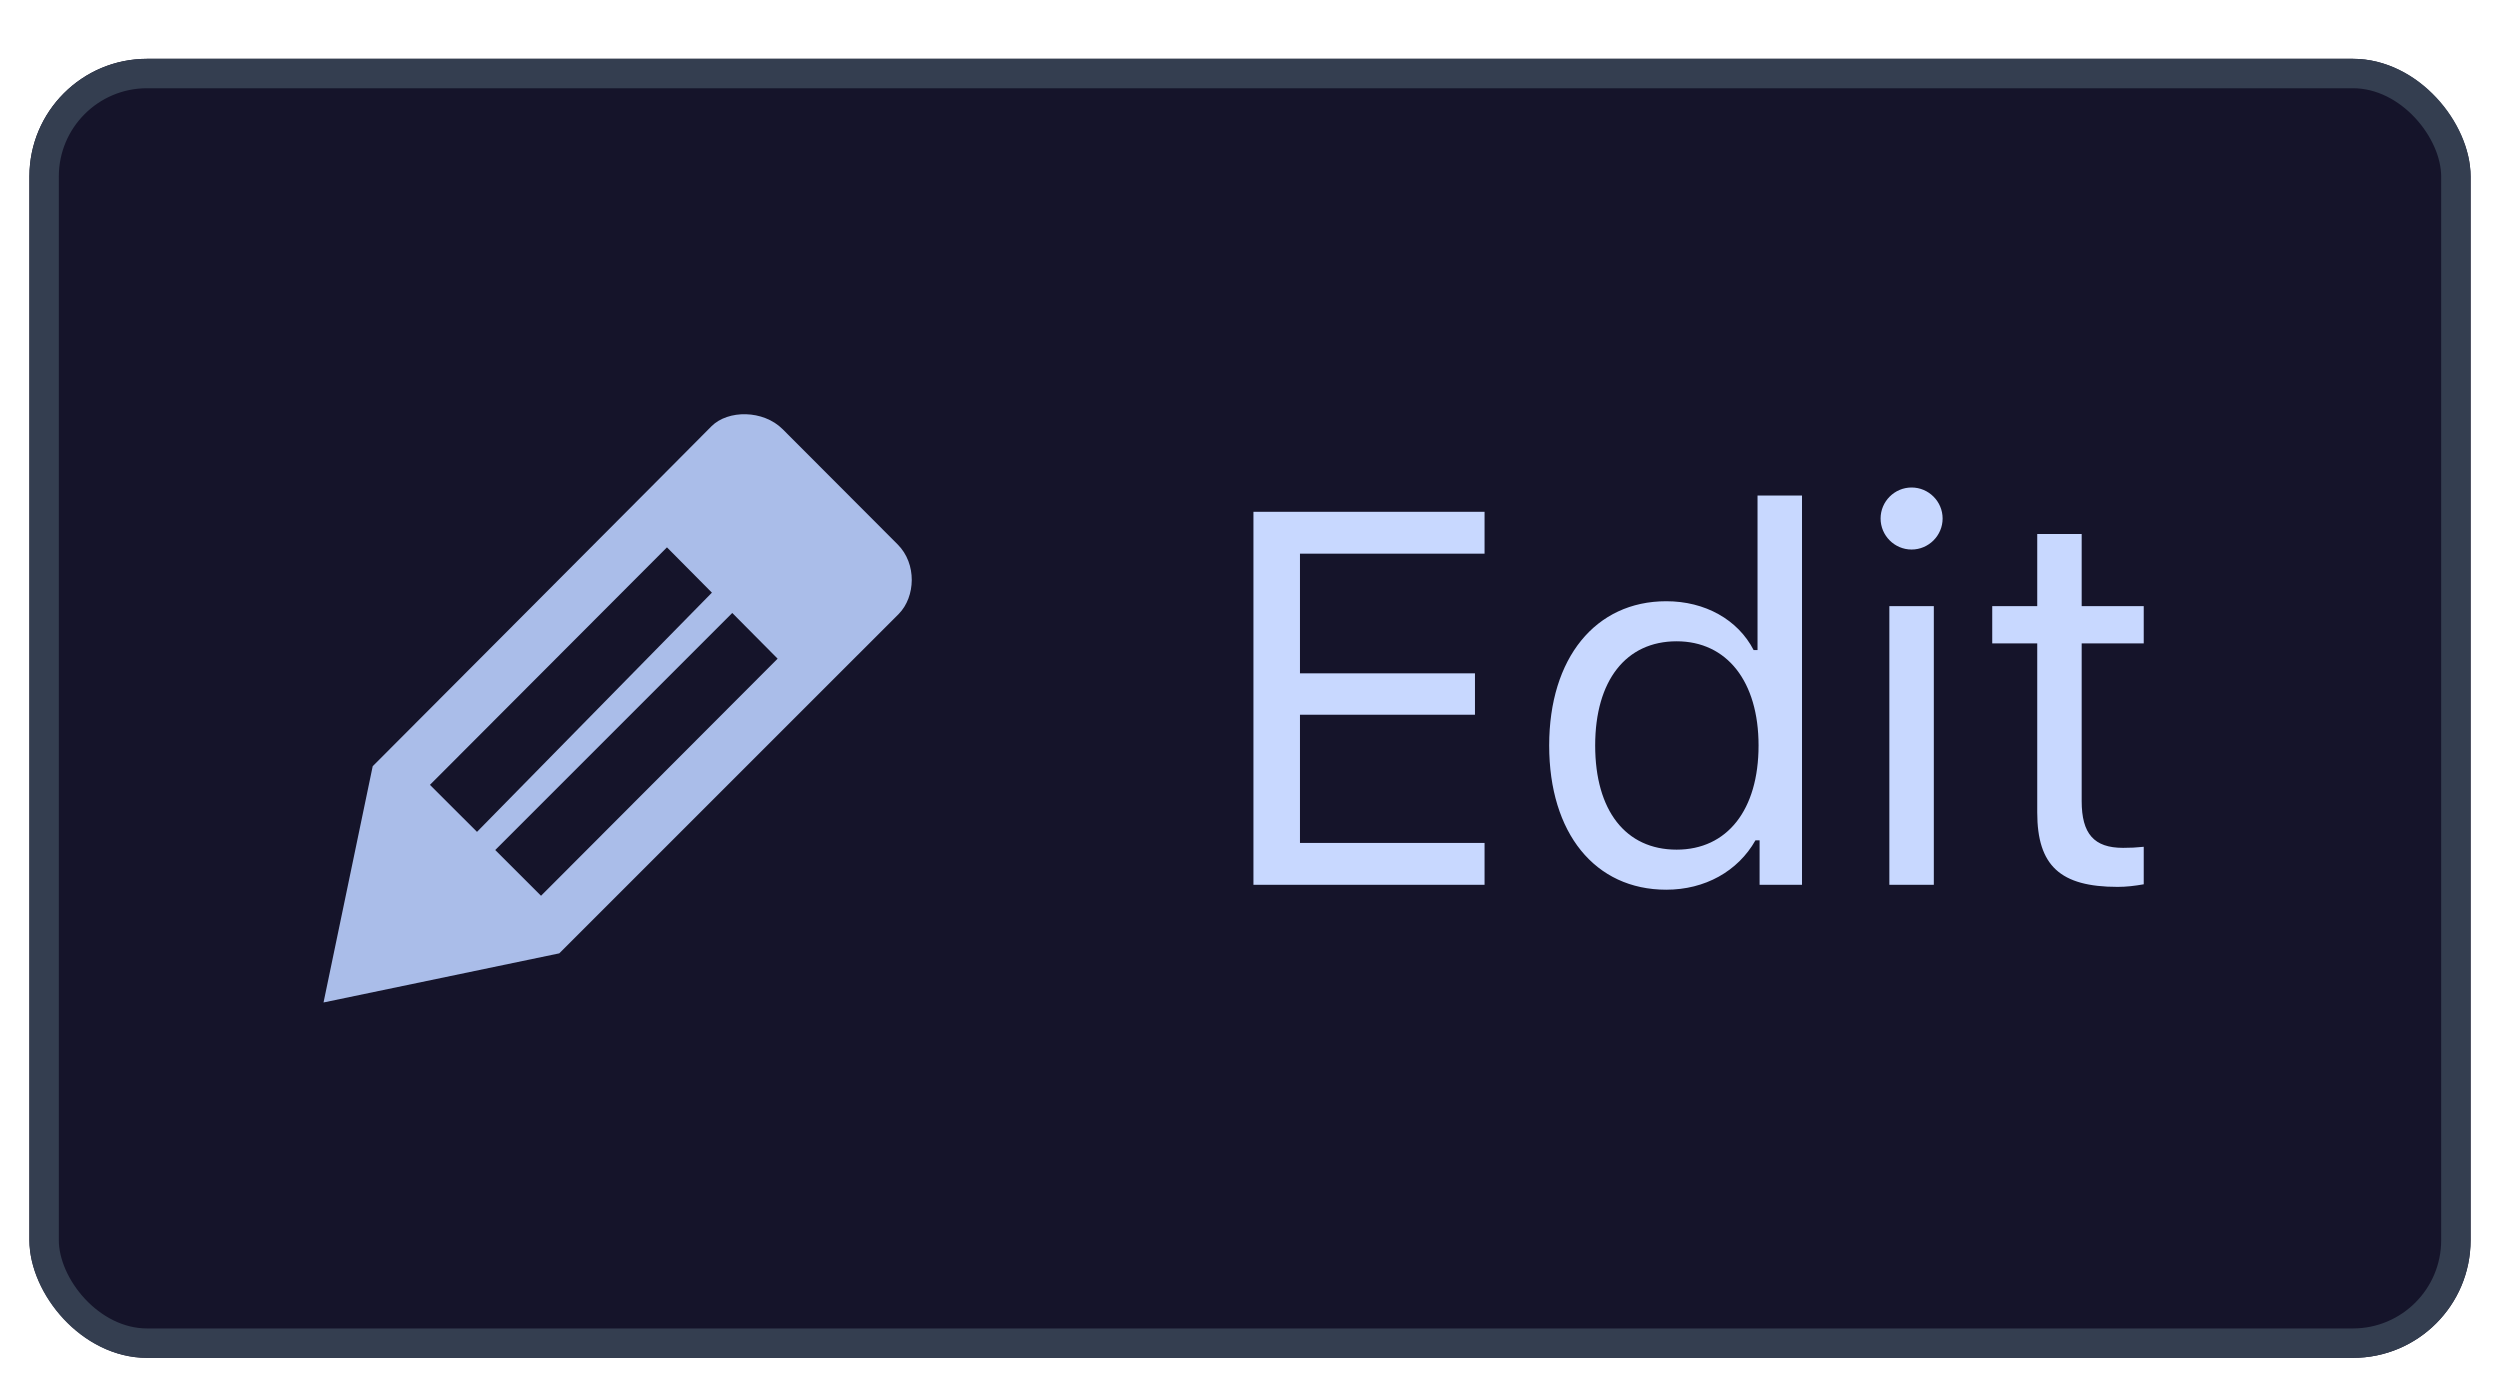 <svg width="85" height="47" viewBox="0 0 85 47" fill="none" xmlns="http://www.w3.org/2000/svg">
<g filter="url(#filter0_d_2_56960)">
<rect x="1" y="1" width="83" height="44.167" rx="4" fill="#15142A"/>
<path d="M26.612 13.594L30.519 17.509C31.182 18.171 31.124 19.294 30.562 19.869L19.015 31.414L11 33.084L12.672 25.051C12.672 25.051 23.628 14.069 24.19 13.493C24.753 12.931 25.949 12.931 26.612 13.594ZM22.677 17.61L14.618 25.685L16.218 27.283L24.205 19.15L22.677 17.61ZM18.395 29.456L26.439 21.395L24.897 19.841L16.838 27.901L18.395 29.456Z" fill="#AABDE9"/>
<path d="M50.475 27.66H44.199V23.3H50.149V21.894H44.199V17.825H50.475V16.401H42.617V29.084H50.475V27.66ZM56.653 29.25C57.963 29.25 59.088 28.627 59.685 27.572H59.826V29.084H61.268V15.847H59.756V21.103H59.624C59.088 20.066 57.972 19.442 56.653 19.442C54.245 19.442 52.672 21.375 52.672 24.346C52.672 27.326 54.227 29.25 56.653 29.25ZM57.005 20.804C58.719 20.804 59.791 22.175 59.791 24.346C59.791 26.535 58.727 27.888 57.005 27.888C55.273 27.888 54.236 26.561 54.236 24.346C54.236 22.14 55.282 20.804 57.005 20.804ZM64.238 29.084H65.75V19.609H64.238V29.084ZM64.994 17.684C65.574 17.684 66.049 17.209 66.049 16.629C66.049 16.049 65.574 15.575 64.994 15.575C64.414 15.575 63.94 16.049 63.94 16.629C63.94 17.209 64.414 17.684 64.994 17.684ZM69.266 17.157V19.609H67.736V20.875H69.266V26.623C69.266 28.433 70.048 29.154 71.999 29.154C72.298 29.154 72.588 29.119 72.887 29.066V27.791C72.606 27.818 72.456 27.827 72.184 27.827C71.199 27.827 70.777 27.352 70.777 26.236V20.875H72.887V19.609H70.777V17.157H69.266Z" fill="#C8D8FF"/>
<rect x="1.5" y="1.5" width="82" height="43.167" rx="3.5" stroke="#343E50"/>
</g>
<defs>
<filter id="filter0_d_2_56960" x="1" y="1" width="83" height="45.166" filterUnits="userSpaceOnUse" color-interpolation-filters="sRGB">
<feFlood flood-opacity="0" result="BackgroundImageFix"/>
<feColorMatrix in="SourceAlpha" type="matrix" values="0 0 0 0 0 0 0 0 0 0 0 0 0 0 0 0 0 0 127 0" result="hardAlpha"/>
<feOffset dy="1"/>
<feColorMatrix type="matrix" values="0 0 0 0 0 0 0 0 0 0 0 0 0 0 0 0 0 0 0.05 0"/>
<feBlend mode="normal" in2="BackgroundImageFix" result="effect1_dropShadow_2_56960"/>
<feBlend mode="normal" in="SourceGraphic" in2="effect1_dropShadow_2_56960" result="shape"/>
</filter>
</defs>
</svg>
